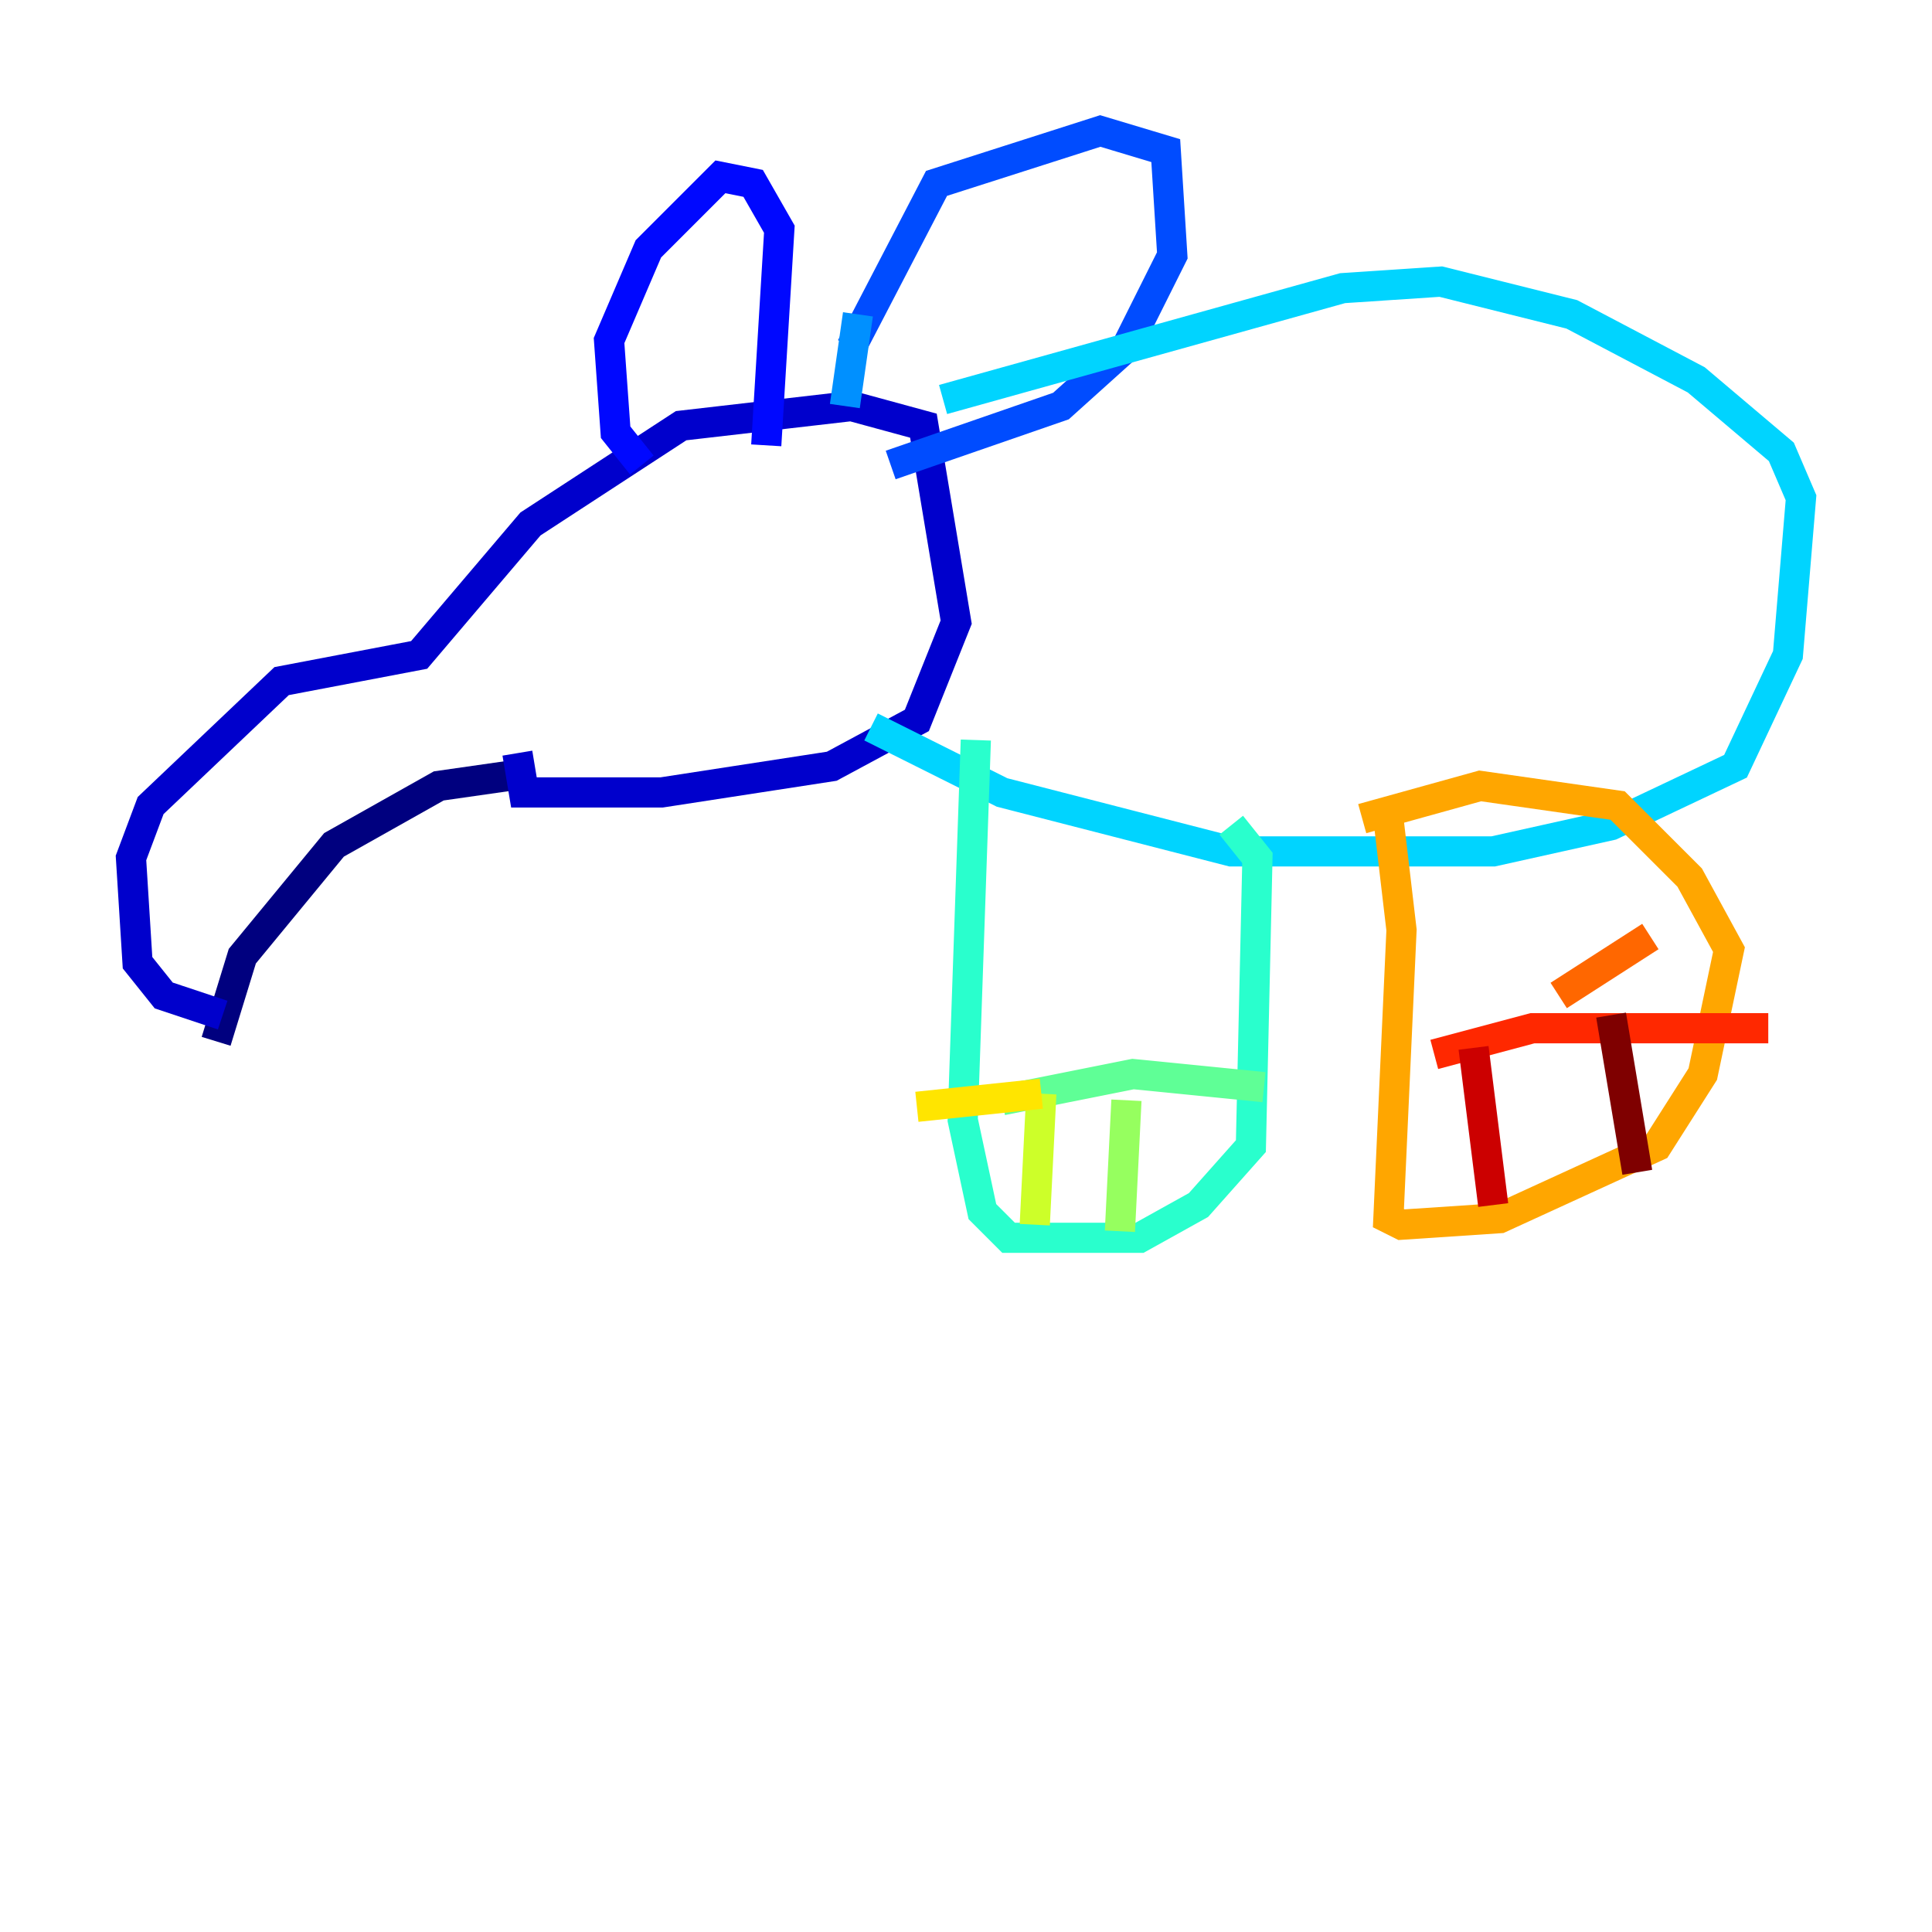 <?xml version="1.0" encoding="utf-8" ?>
<svg baseProfile="tiny" height="128" version="1.2" viewBox="0,0,128,128" width="128" xmlns="http://www.w3.org/2000/svg" xmlns:ev="http://www.w3.org/2001/xml-events" xmlns:xlink="http://www.w3.org/1999/xlink"><defs /><polyline fill="none" points="14.319,68.99 16.054,63.349 22.129,55.973 29.071,52.068 35.146,51.2" stroke="#00007f" stroke-width="2" /><polyline fill="none" points="14.752,67.254 10.848,65.953 9.112,63.783 8.678,56.841 9.98,53.37 18.658,45.125 27.77,43.39 35.146,34.712 45.125,28.203 56.407,26.902 61.18,28.203 63.349,41.22 60.746,47.729 55.105,50.766 43.824,52.502 34.712,52.502 34.278,49.898" stroke="#0000cc" stroke-width="2" /><polyline fill="none" points="42.522,30.807 40.786,28.637 40.352,22.563 42.956,16.488 47.729,11.715 49.898,12.149 51.634,15.186 50.766,29.505" stroke="#0008ff" stroke-width="2" /><polyline fill="none" points="56.407,22.997 62.047,12.149 72.895,8.678 77.234,9.98 77.668,16.922 74.63,22.997 70.291,26.902 59.01,30.807" stroke="#004cff" stroke-width="2" /><polyline fill="none" points="56.841,20.827 55.973,26.902" stroke="#0090ff" stroke-width="2" /><polyline fill="none" points="62.481,26.468 88.949,19.091 95.458,18.658 104.136,20.827 112.38,25.166 118.02,29.939 119.322,32.976 118.454,43.39 114.983,50.766 106.739,54.671 98.929,56.407 81.573,56.407 66.386,52.502 57.709,48.163" stroke="#00d4ff" stroke-width="2" /><polyline fill="none" points="64.651,49.031 63.783,74.197 65.085,80.271 66.82,82.007 75.498,82.007 79.403,79.837 82.875,75.932 83.308,56.841 81.573,54.671" stroke="#29ffcd" stroke-width="2" /><polyline fill="none" points="66.386,72.895 75.064,71.159 83.742,72.027" stroke="#5fff96" stroke-width="2" /><polyline fill="none" points="74.63,72.895 74.197,81.573" stroke="#96ff5f" stroke-width="2" /><polyline fill="none" points="68.99,72.461 68.556,81.139" stroke="#cdff29" stroke-width="2" /><polyline fill="none" points="68.99,72.461 60.746,73.329" stroke="#ffe500" stroke-width="2" /><polyline fill="none" points="91.986,54.237 92.854,61.614 91.986,80.705 92.854,81.139 99.363,80.705 109.776,75.932 112.814,71.159 114.549,62.915 111.946,58.142 107.173,53.37 98.061,52.068 90.251,54.237" stroke="#ffa600" stroke-width="2" /><polyline fill="none" points="109.342,62.047 103.268,65.953" stroke="#ff6700" stroke-width="2" /><polyline fill="none" points="95.024,69.858 101.532,68.122 117.153,68.122" stroke="#ff2800" stroke-width="2" /><polyline fill="none" points="97.627,69.424 98.929,79.837" stroke="#cc0000" stroke-width="2" /><polyline fill="none" points="106.739,67.254 108.475,77.668" stroke="#7f0000" stroke-width="2" /></svg>